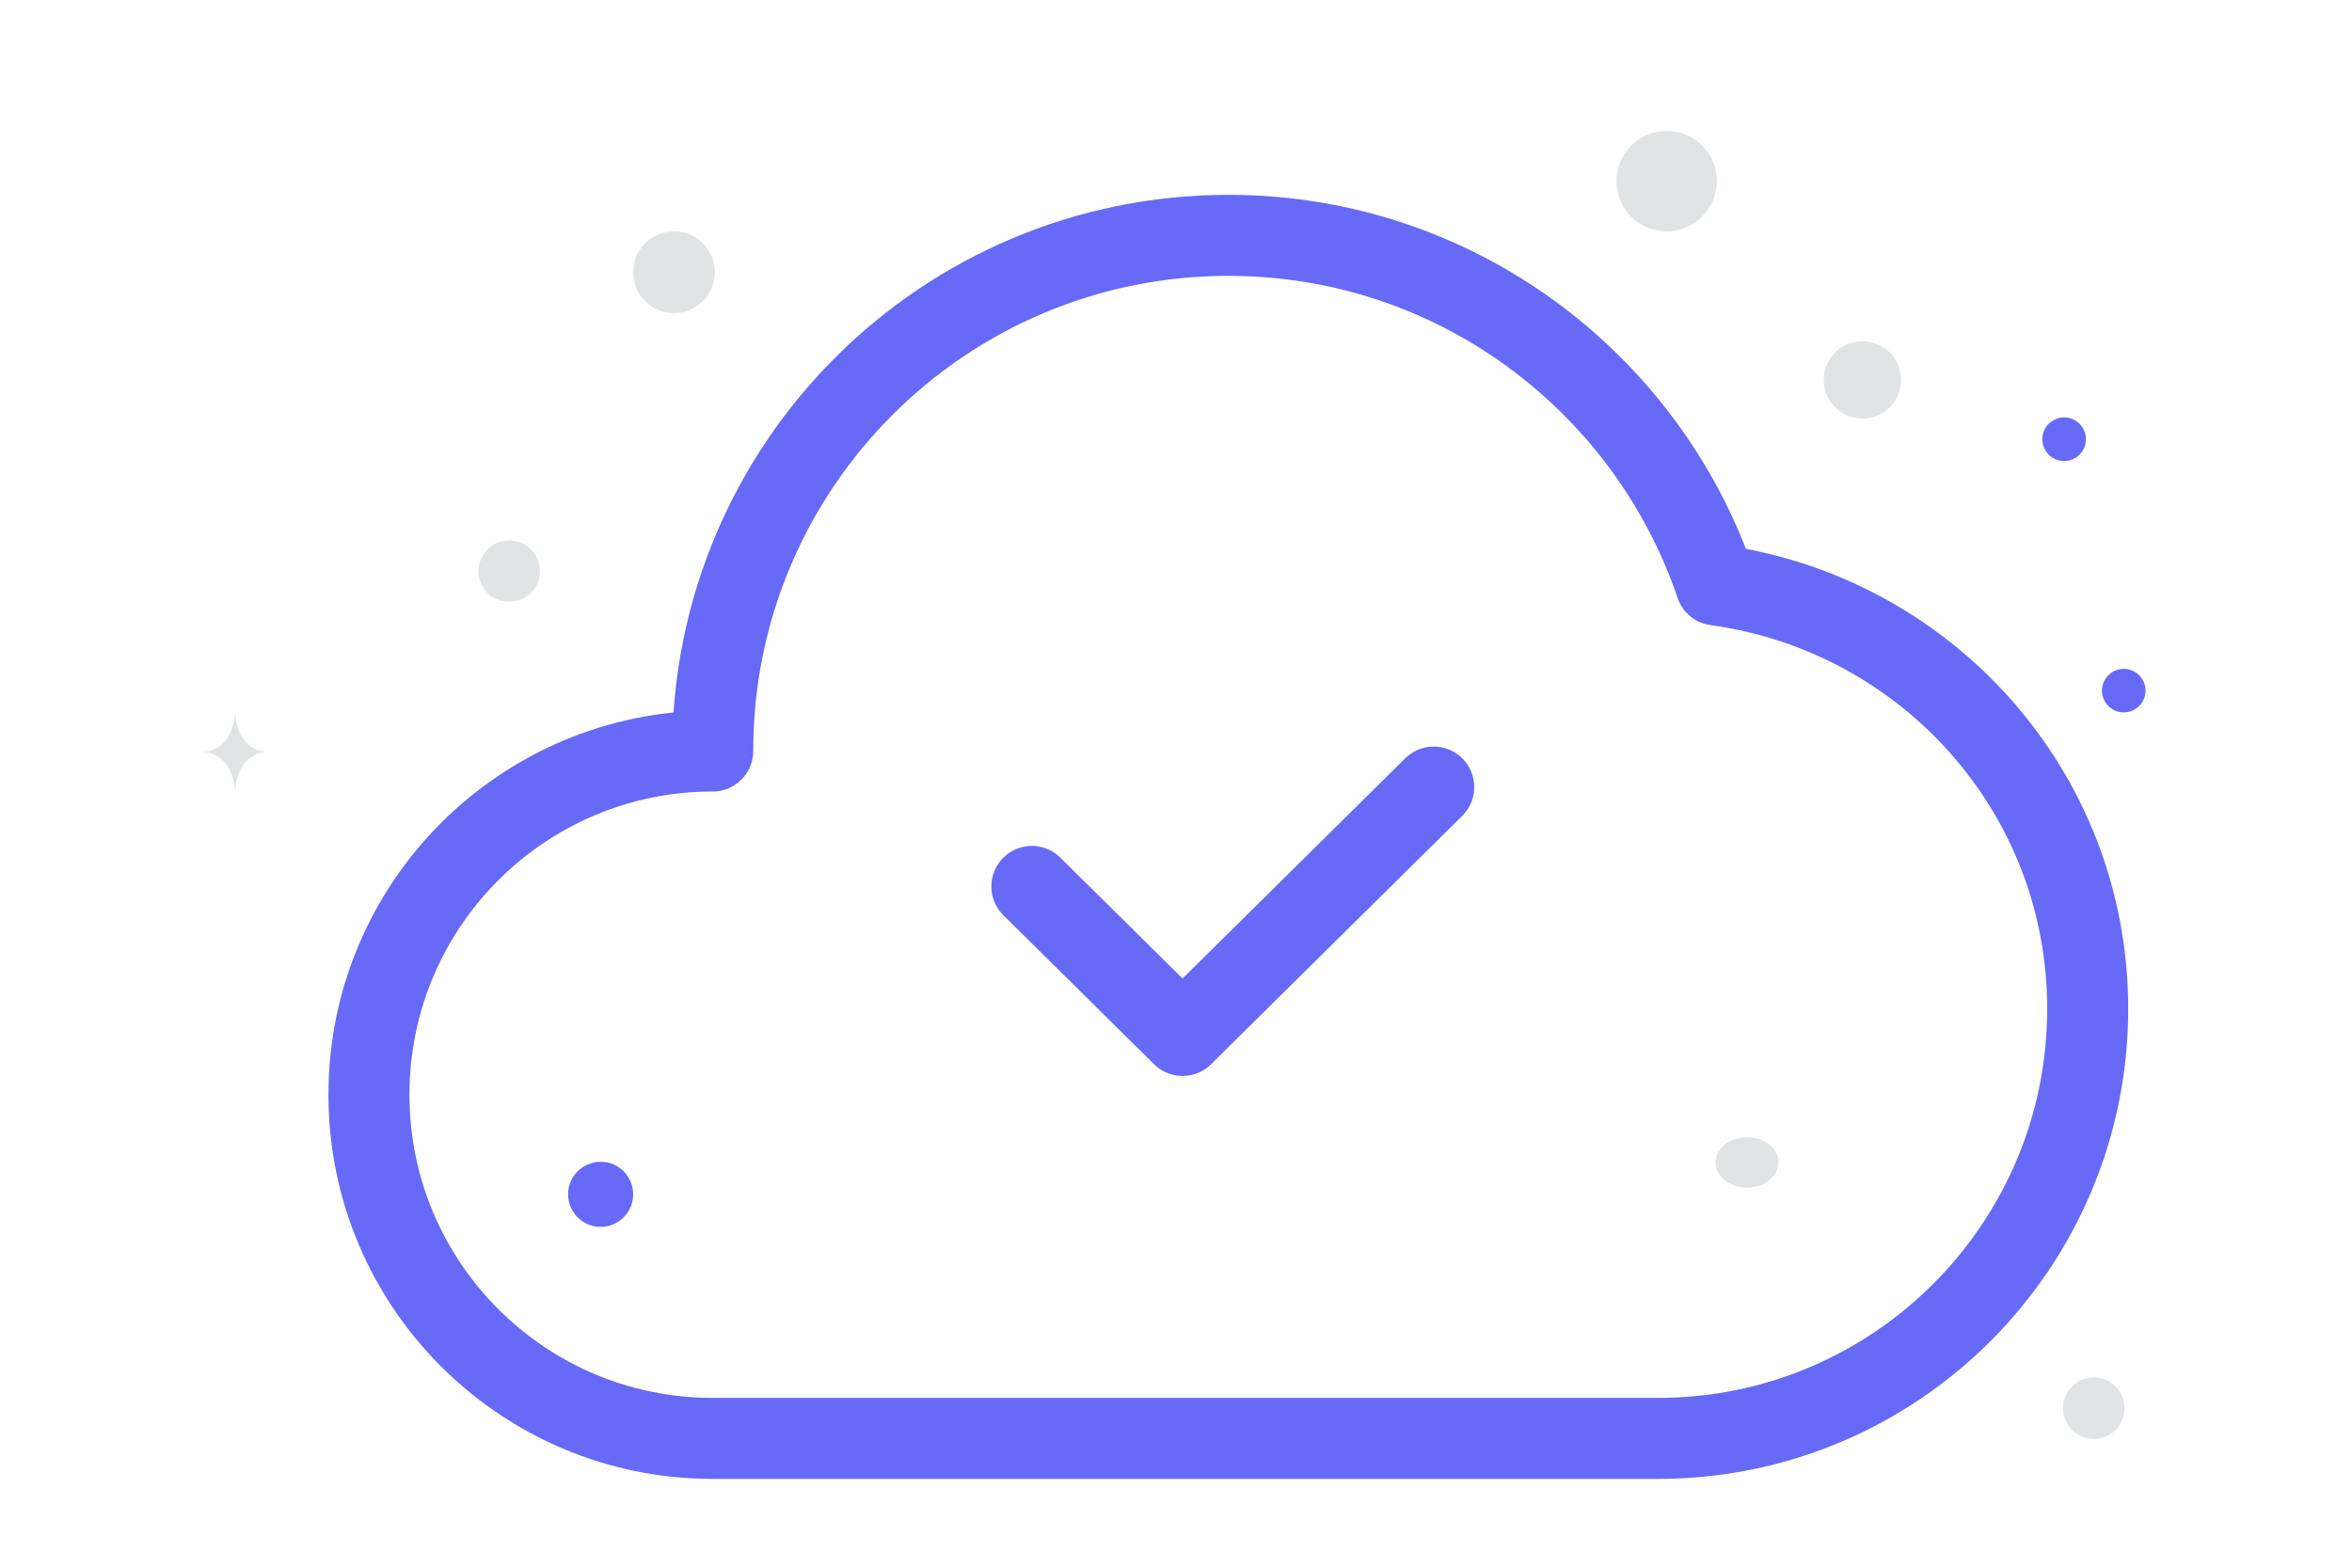 <svg width="900" height="600" viewBox="0 0 900 600" fill="none" xmlns="http://www.w3.org/2000/svg"><path fill="transparent" d="M0 0h900v600H0z"/><path clip-rule="evenodd" d="M470.076 90.074c-109.027 0-197.355 88.328-197.355 197.355-72.659 0-131.544 58.885-131.544 131.544 0 72.659 58.885 131.545 131.544 131.545h361.708c90.805 0 164.431-73.627 164.431-164.431 0-83.182-62.02-151.237-142.223-162.186-26.425-77.805-99.935-133.827-186.561-133.827z" stroke="#666AF6" stroke-width="31" stroke-linecap="round" stroke-linejoin="round"/><path d="m548.619 301.237-96.109 95.061-57.666-57.036" stroke="#666AF6" stroke-width="31" stroke-linecap="round" stroke-linejoin="round"/><circle cx="789.848" cy="168.102" r="8.341" transform="rotate(180 789.848 168.102)" fill="#666AF6"/><circle r="12.453" transform="matrix(-1 0 0 1 229.833 457.103)" fill="#666AF6"/><circle r="8.337" transform="matrix(-1 0 0 1 812.663 264.319)" fill="#666AF6"/><circle r="11.784" transform="matrix(-1 0 0 1 801.203 538.963)" fill="#E1E4E5"/><circle r="14.813" transform="matrix(-1 0 0 1 712.649 145.396)" fill="#E1E4E5"/><circle r="11.765" transform="scale(1 -1) rotate(-75 -45 -236.26)" fill="#E1E4E5"/><circle r="15.651" transform="matrix(-1 0 0 1 257.903 104.189)" fill="#E1E4E5"/><ellipse rx="12.039" ry="9.632" transform="matrix(-1 0 0 1 668.484 444.9)" fill="#E1E4E5"/><circle r="19.216" transform="matrix(0 1 1 0 637.745 69.316)" fill="#E1E4E5"/><path d="M89.831 273.153h.172c1.015 14.39 11.717 14.612 11.717 14.612s-11.8.23-11.8 16.857c0-16.627-11.802-16.857-11.802-16.857s10.698-.222 11.713-14.612z" fill="#E1E4E5"/></svg>